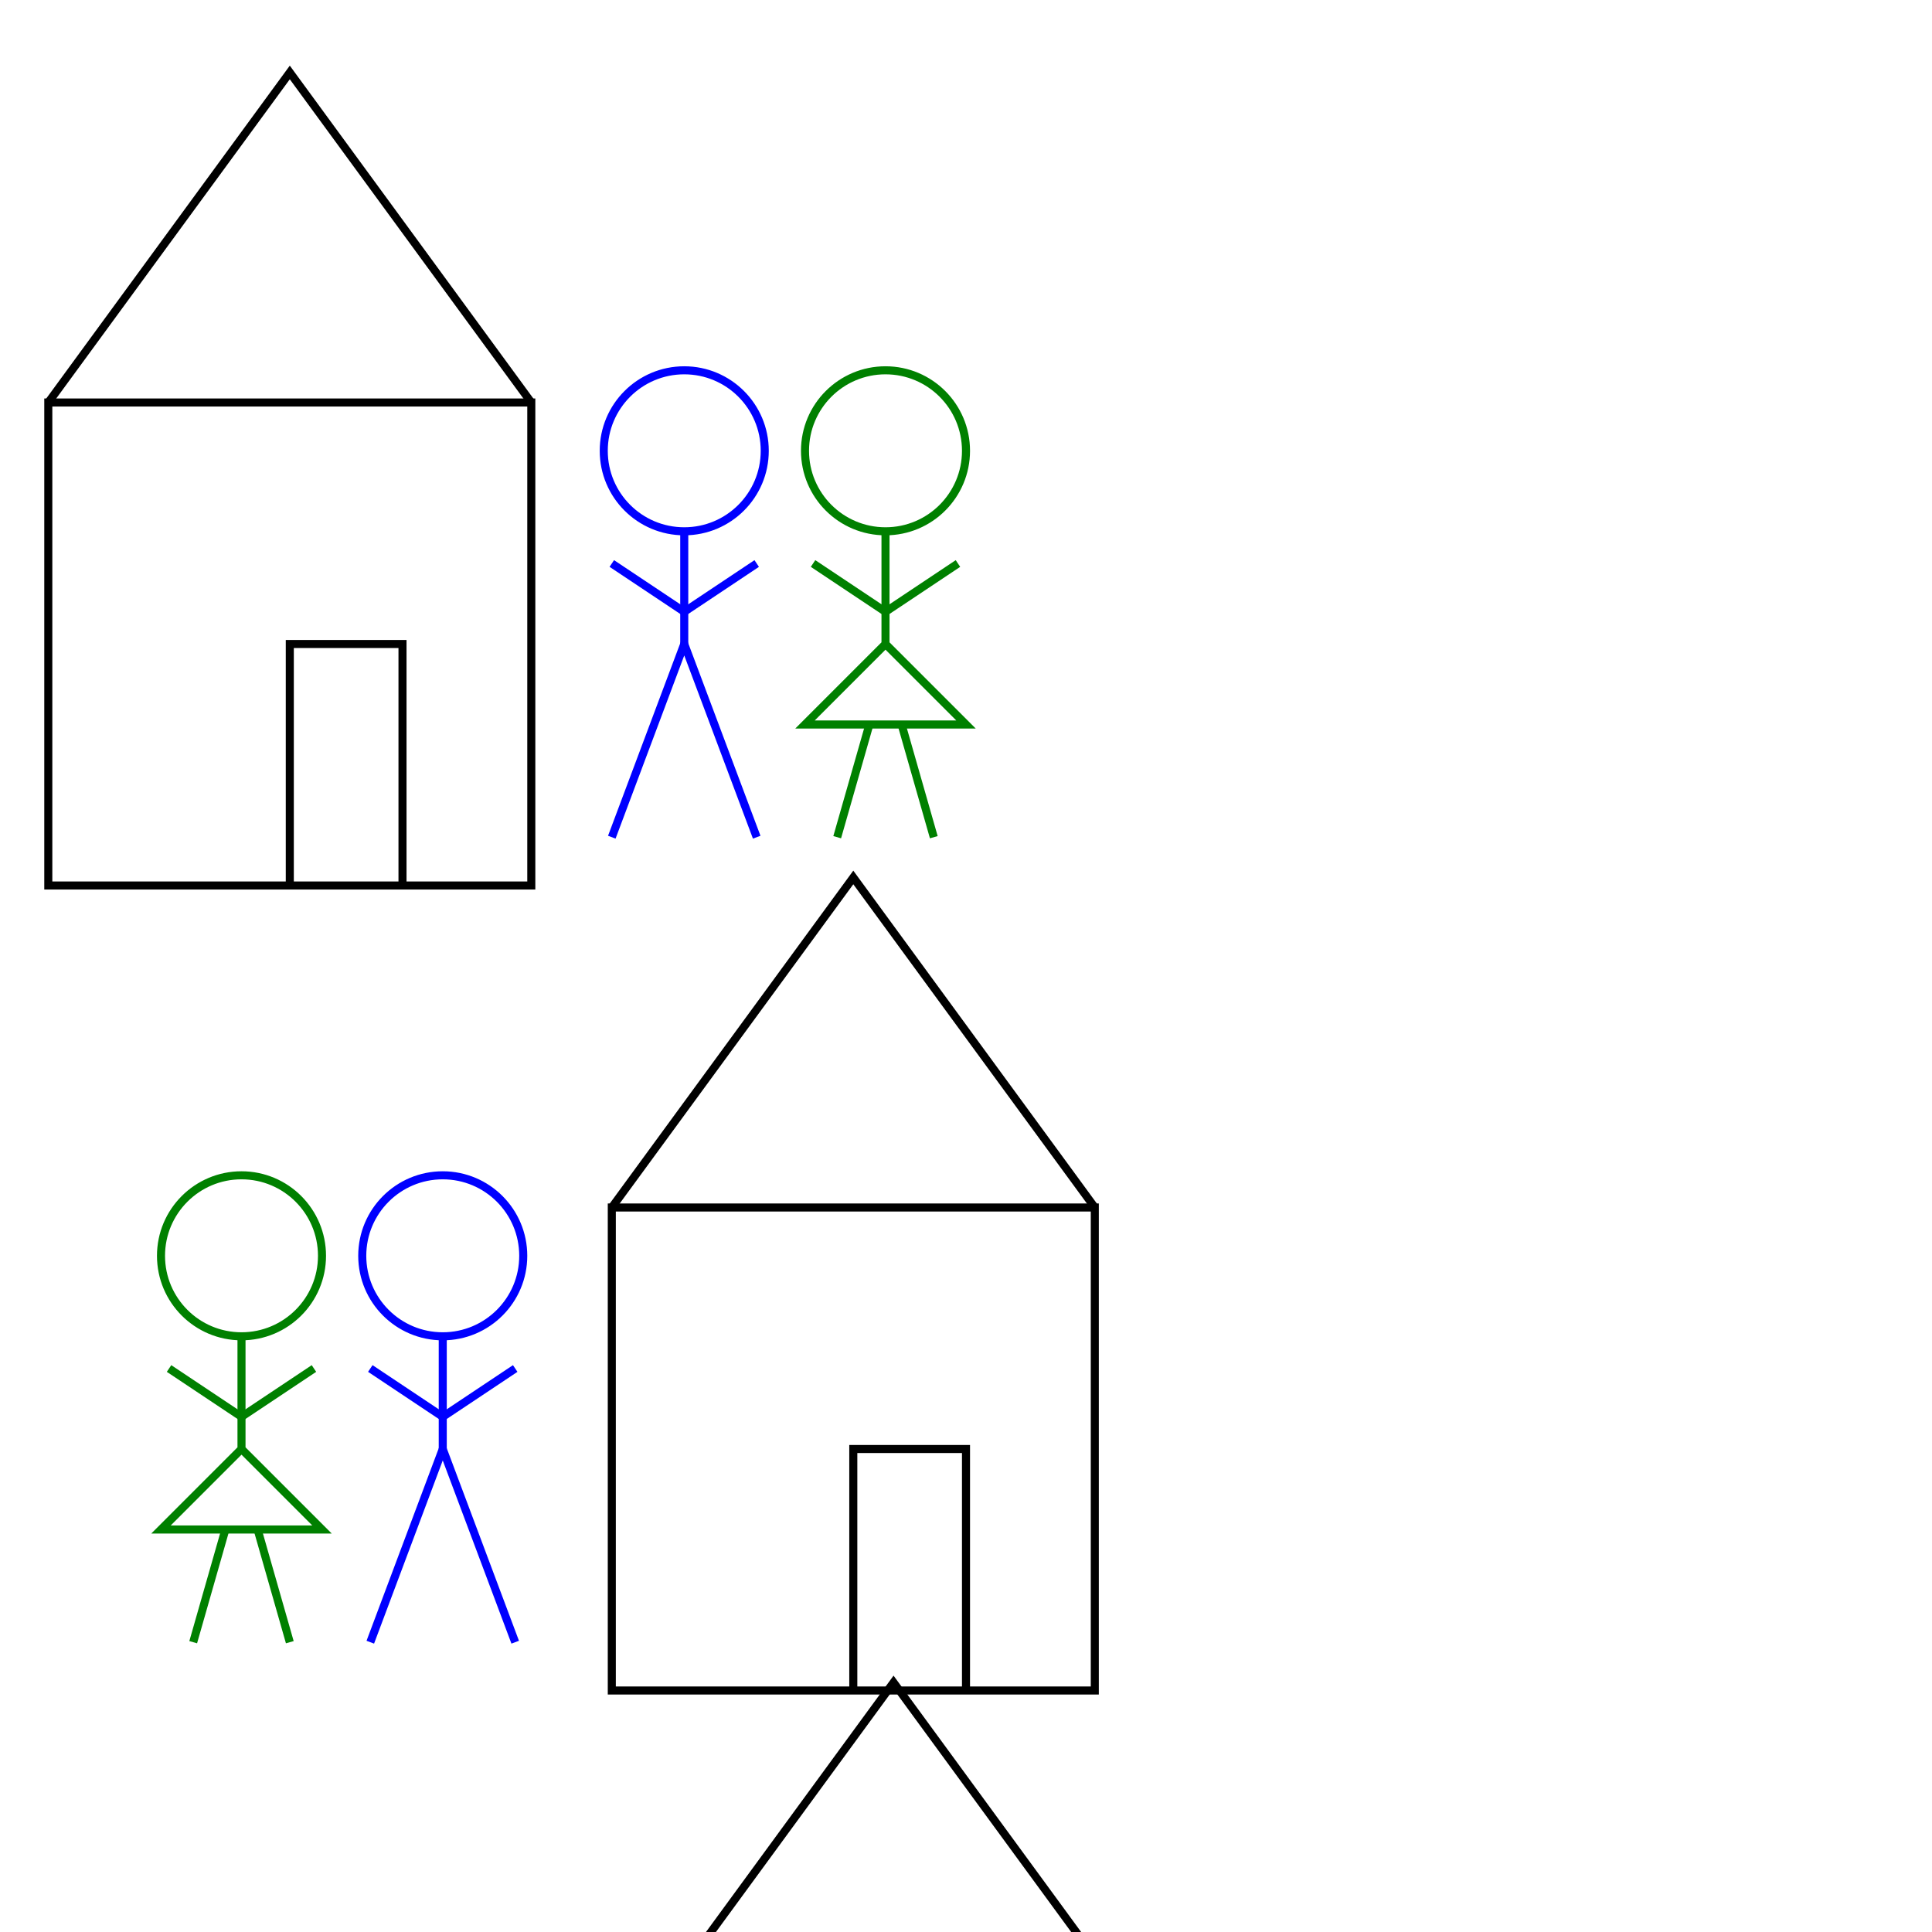 <?xml version="1.0"?>
<!DOCTYPE svg PUBLIC "-//W3C//DTD SVG 1.0//EN" "http://www.w3.org/TR/2001/REC-SVG-20010904/DTD/svg10.dtd">

<svg xmlns:xlink="http://www.w3.org/1999/xlink"
	width="240px" height="240px" viewBox="0 0 240 240">
  <title>Grouped Drawing</title>
  <desc>Stick-figure drawings of a house and people</desc>
  <g id="house" style="fill: none; stroke: black;">
    <desc>House with door</desc>
    <rect x="6" y="50" width="60" height="60"/>
    <polyline points="6 50, 36 9, 66 50"/>
    <polyline points="36 110, 36 80, 50 80, 50 110"/>
  </g>
  <g id="man" style="fill: none; stroke: blue;">
    <desc>Male human</desc>
    <circle cx="85" cy="56" r="10"/>
    <line x1="85" y1="66" x2="85" y2="80"/>
    <polyline points="76 104, 85 80, 94 104" />
    <polyline points="76 70, 85 76, 94 70" />
  </g>
  <g id="woman" style="fill: none; stroke: green;">
    <desc>Female human</desc>
    <circle cx="110" cy="56" r="10"/>
    <polyline points="110 66, 110 80, 100 90, 120 90, 110 80"/>
    <line x1="104" y1="104" x2="108" y2="90"/>
    <line x1="112" y1="90" x2="116" y2="104"/>
    <polyline points="101 70, 110 76, 119 70" />
  </g>

  <use xlink:href="#house" x="70" y="100"/>
  <use xlink:href="#woman" x="-80" y="100"/>
  <use xlink:href="#man" x="-30" y="100"/>

  <use xlink:href="#house" x="75" y="200"/>
  <use xlink:href="#woman" x="-85" y="200"/>
  <use xlink:href="#man" x="-35" y="200"/>

</svg>